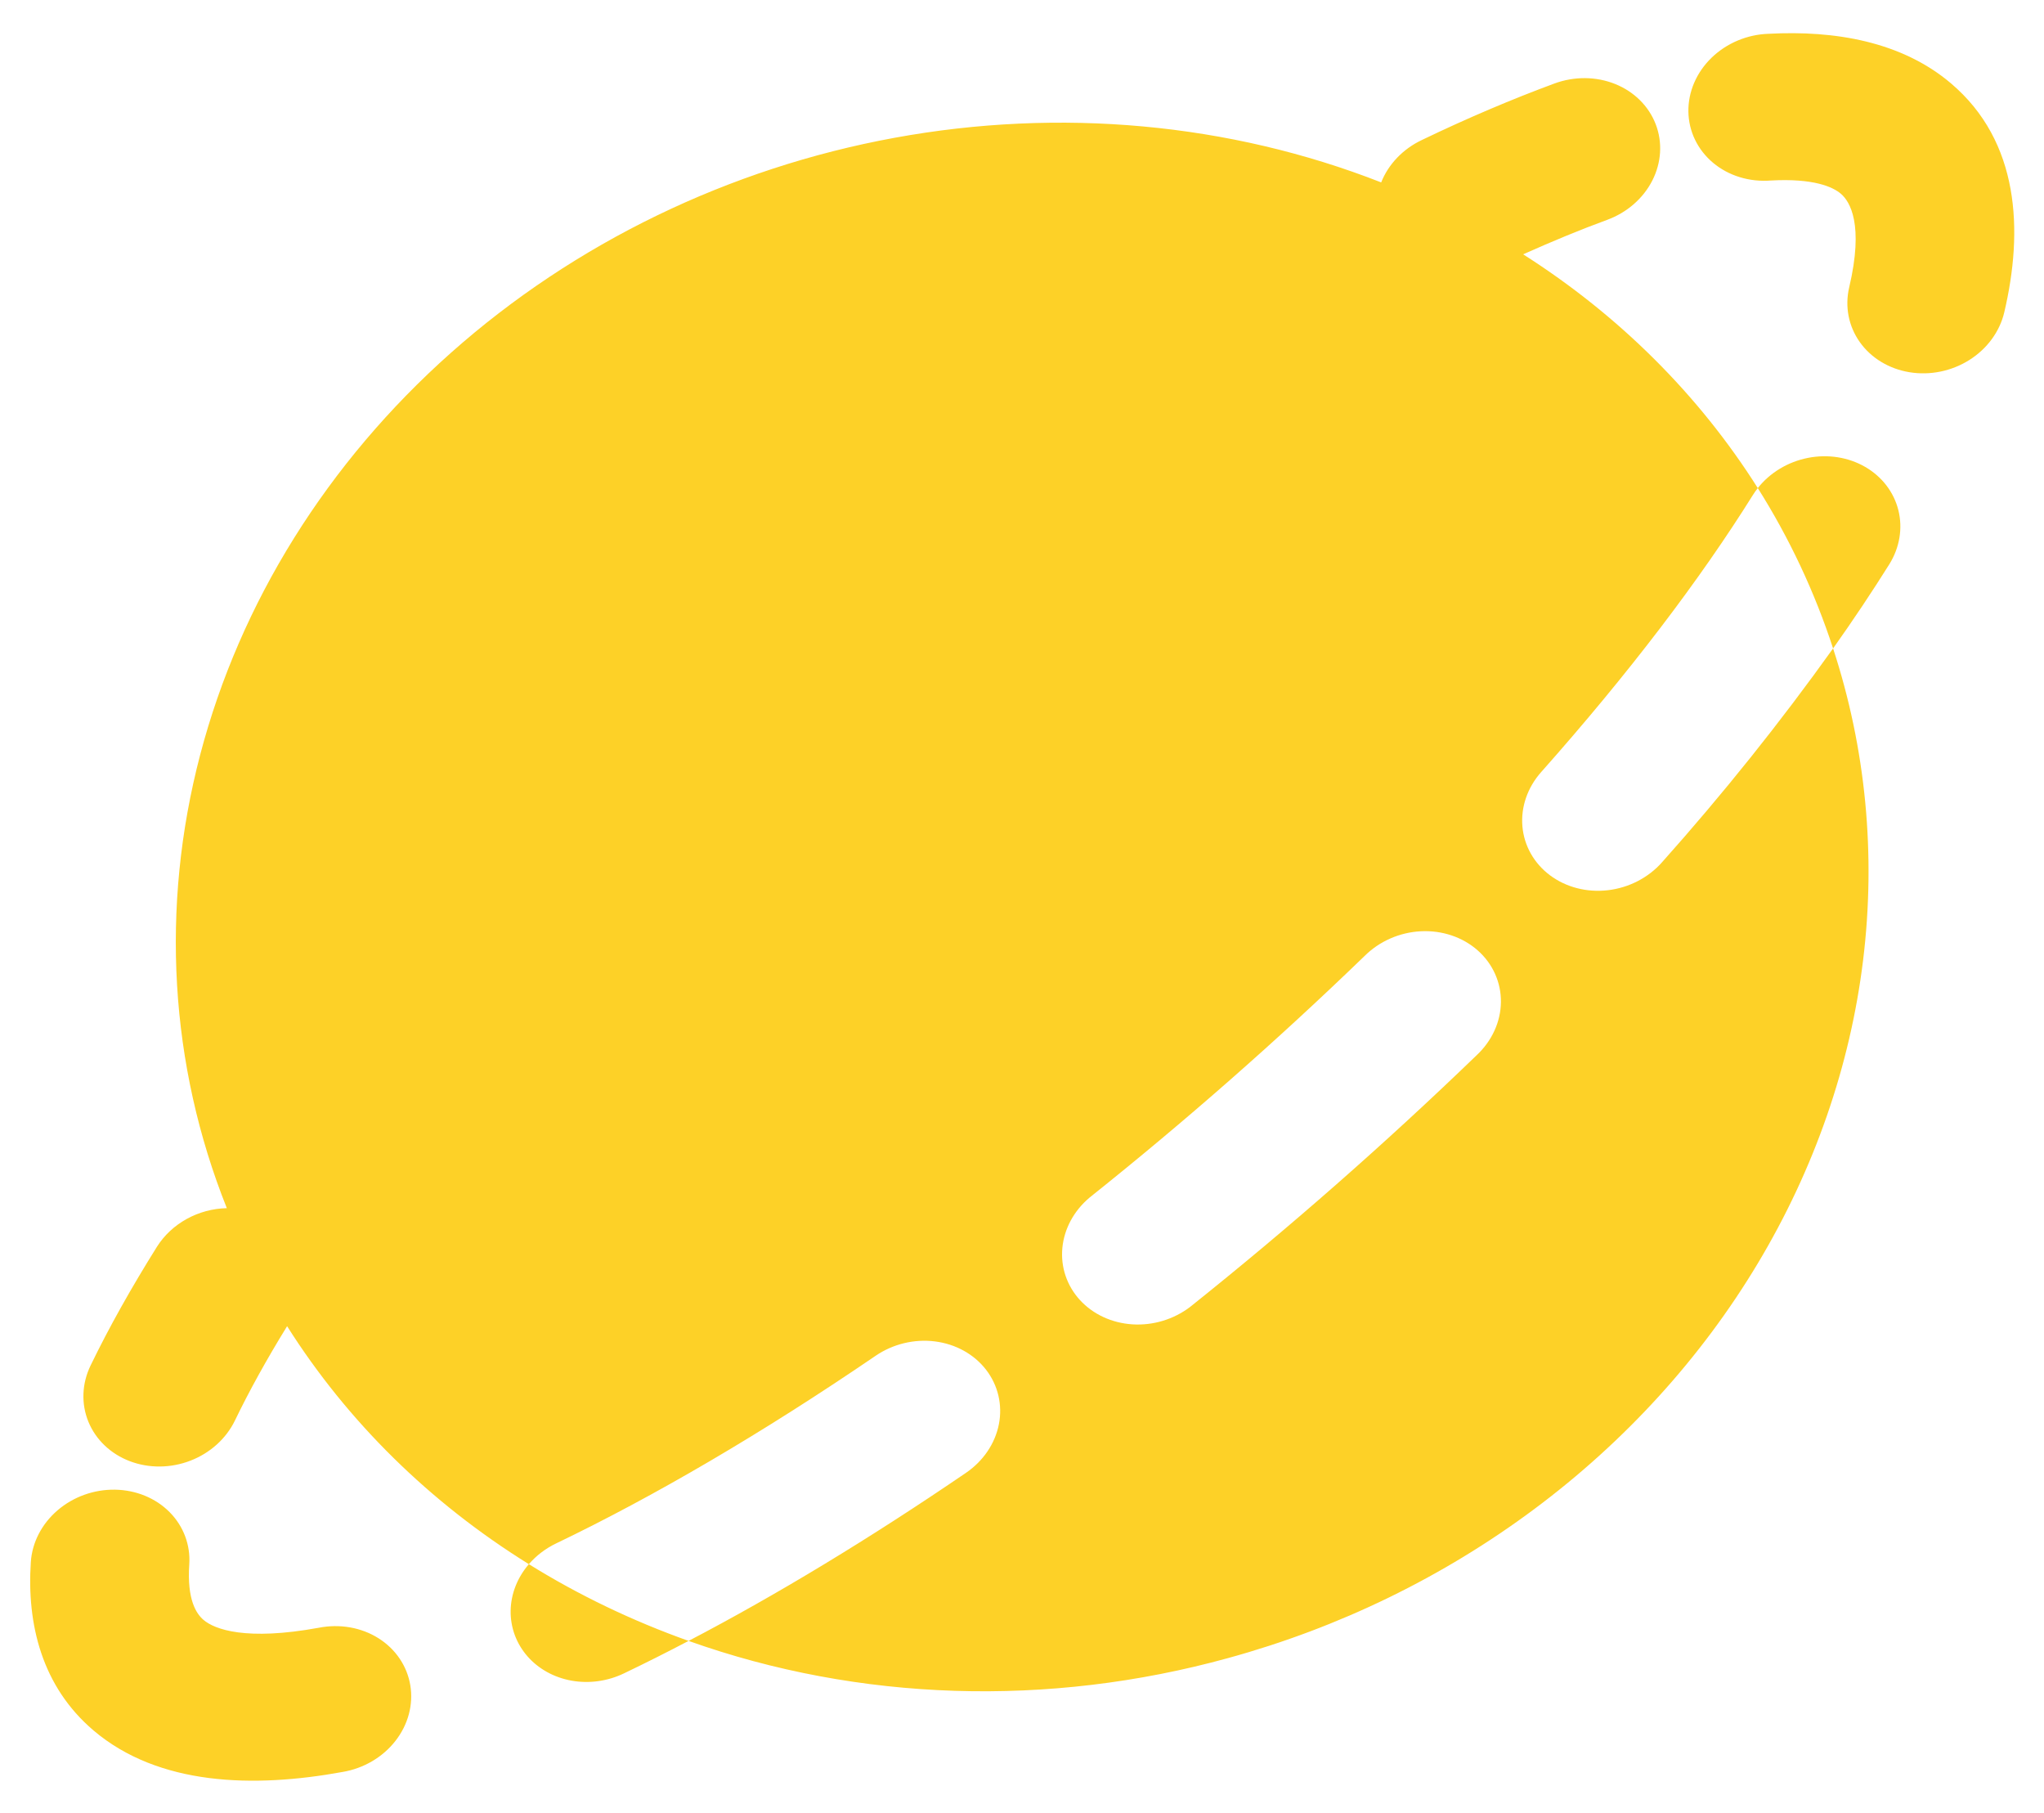 <svg width="283" height="251" viewBox="0 0 283 251" fill="none" xmlns="http://www.w3.org/2000/svg">
<g filter="url(#filter0_d_389_55)">
<path fill-rule="evenodd" clip-rule="evenodd" d="M170.053 225.514C185.404 221.304 199.816 214.292 212.418 204.901C225.021 195.511 235.553 183.936 243.379 170.875C251.206 157.815 256.164 143.539 257.954 128.911C259.745 114.282 258.331 99.603 253.798 85.759C256.618 81.786 259.215 77.887 261.595 74.09C263.016 71.795 263.46 69.123 262.836 66.621C262.212 64.118 260.568 61.975 258.239 60.63C255.911 59.285 253.075 58.839 250.311 59.384C247.547 59.929 245.065 61.424 243.372 63.562C235.229 50.671 224.158 39.645 210.884 31.204C214.953 29.389 218.835 27.78 222.514 26.435C225.263 25.426 227.516 23.463 228.776 20.978C230.037 18.494 230.203 15.692 229.237 13.188C228.27 10.684 226.252 8.684 223.625 7.628C220.997 6.572 217.977 6.545 215.228 7.555C209.347 9.727 203.19 12.338 196.834 15.395C194.244 16.627 192.232 18.728 191.23 21.25C170.229 13.025 146.78 10.876 123.853 15.074C100.926 19.273 79.551 29.63 62.437 44.835C45.322 60.039 33.238 79.407 27.714 100.486C22.19 121.564 23.475 143.404 31.406 163.241C29.463 163.28 27.544 163.797 25.843 164.737C24.142 165.677 22.721 167.008 21.723 168.593C18.176 174.261 15.087 179.762 12.542 185.016C11.33 187.52 11.222 190.323 12.24 192.807C13.258 195.292 15.319 197.255 17.97 198.264C20.62 199.273 23.644 199.247 26.374 198.19C29.105 197.133 31.32 195.133 32.531 192.629C34.499 188.553 36.907 184.19 39.751 179.58C48.103 192.778 59.521 204.015 73.224 212.521C71.629 214.37 70.739 216.64 70.701 218.956C70.662 221.272 71.479 223.494 73.014 225.257C74.55 227.019 76.713 228.215 79.147 228.647C81.58 229.079 84.137 228.722 86.396 227.634C89.405 226.189 92.385 224.691 95.337 223.142C118.909 231.545 145.17 232.379 170.053 225.514ZM95.337 223.142C87.543 220.365 80.12 216.807 73.224 212.521C74.254 211.32 75.563 210.331 77.03 209.632C90.473 203.178 105.484 194.422 121.233 183.675C123.63 182.039 126.588 181.323 129.456 181.686C132.324 182.049 134.867 183.46 136.526 185.608C138.184 187.757 138.823 190.468 138.301 193.144C137.779 195.82 136.139 198.243 133.741 199.879C120.489 208.921 107.548 216.761 95.337 223.142ZM243.372 63.562C243.135 63.863 242.915 64.176 242.712 64.497C235.42 76.168 225.535 89.192 213.373 102.883C211.483 105.015 210.552 107.719 210.784 110.398C211.016 113.077 212.392 115.512 214.611 117.168C216.829 118.824 219.708 119.566 222.613 119.229C225.518 118.892 228.212 117.505 230.103 115.372C238.566 105.89 246.476 96.004 253.798 85.759C251.263 77.979 247.765 70.531 243.372 63.562ZM244.898 0.676C243.431 0.719 241.975 1.034 240.615 1.602C239.256 2.169 238.021 2.979 236.983 3.982C235.945 4.986 235.125 6.163 234.573 7.444C234.02 8.725 233.745 10.084 233.764 11.441C233.783 12.798 234.096 14.125 234.684 15.344C235.272 16.564 236.123 17.65 237.187 18.54C238.252 19.43 239.508 20.105 240.881 20.525C242.254 20.945 243.717 21.102 245.183 20.987C251.112 20.66 253.767 21.875 254.883 22.826C256.142 23.907 258.077 27.065 256.032 35.76C255.405 38.42 255.934 41.156 257.503 43.363C259.072 45.57 261.553 47.069 264.4 47.53C267.246 47.991 270.226 47.376 272.682 45.821C275.139 44.265 276.871 41.896 277.499 39.236C280.163 27.898 279.615 15.597 270.119 7.538C263.272 1.73 254.006 0.19 244.898 0.676ZM26.205 212.559C26.386 209.859 25.404 207.252 23.476 205.311C21.547 203.369 18.829 202.253 15.92 202.208C13.011 202.163 10.149 203.191 7.964 205.068C5.779 206.945 4.45 209.516 4.269 212.216C3.697 220.772 5.77 229.441 12.958 235.547C21.974 243.192 35.111 243.53 47.432 241.283C48.875 241.04 50.265 240.536 51.52 239.8C52.775 239.064 53.871 238.11 54.743 236.994C55.616 235.879 56.248 234.623 56.603 233.301C56.958 231.979 57.028 230.617 56.81 229.293C56.592 227.97 56.09 226.712 55.332 225.592C54.575 224.473 53.578 223.514 52.399 222.772C51.221 222.03 49.883 221.52 48.466 221.271C47.048 221.022 45.578 221.039 44.142 221.321C34.048 223.167 29.723 221.544 28.191 220.245C27.195 219.4 25.872 217.471 26.205 212.559ZM204.447 142.071C205.498 141.089 206.336 139.933 206.913 138.668C207.491 137.404 207.795 136.056 207.809 134.705C207.822 133.355 207.545 132.027 206.993 130.8C206.442 129.573 205.626 128.471 204.595 127.559C203.563 126.647 202.337 125.943 200.986 125.489C199.636 125.034 198.189 124.837 196.73 124.91C195.271 124.983 193.829 125.324 192.488 125.914C191.147 126.503 189.935 127.329 188.921 128.343C176.815 140.041 164.112 151.197 150.86 161.77C148.691 163.591 147.337 166.094 147.088 168.745C146.838 171.396 147.713 173.986 149.526 175.962C151.339 177.938 153.946 179.144 156.792 179.323C159.638 179.503 162.497 178.641 164.761 176.922C178.573 165.893 191.818 154.261 204.447 142.071Z" fill="#FDD127"/>
</g>
<defs>
<filter id="filter0_d_389_55" x="0.179" y="0.592" width="282.703" height="249.901" filterUnits="userSpaceOnUse" color-interpolation-filters="sRGB">
<feFlood flood-opacity="0" result="BackgroundImageFix"/>
<feColorMatrix in="SourceAlpha" type="matrix" values="0 0 0 0 0 0 0 0 0 0 0 0 0 0 0 0 0 0 127 0" result="hardAlpha"/>
<feOffset dy="4"/>
<feGaussianBlur stdDeviation="2"/>
<feComposite in2="hardAlpha" operator="out"/>
<feColorMatrix type="matrix" values="0 0 0 0 0 0 0 0 0 0 0 0 0 0 0 0 0 0 0.25 0"/>
<feBlend mode="normal" in2="BackgroundImageFix" result="effect1_dropShadow_389_55"/>
<feBlend mode="normal" in="SourceGraphic" in2="effect1_dropShadow_389_55" result="shape"/>
</filter>
</defs>
</svg>
